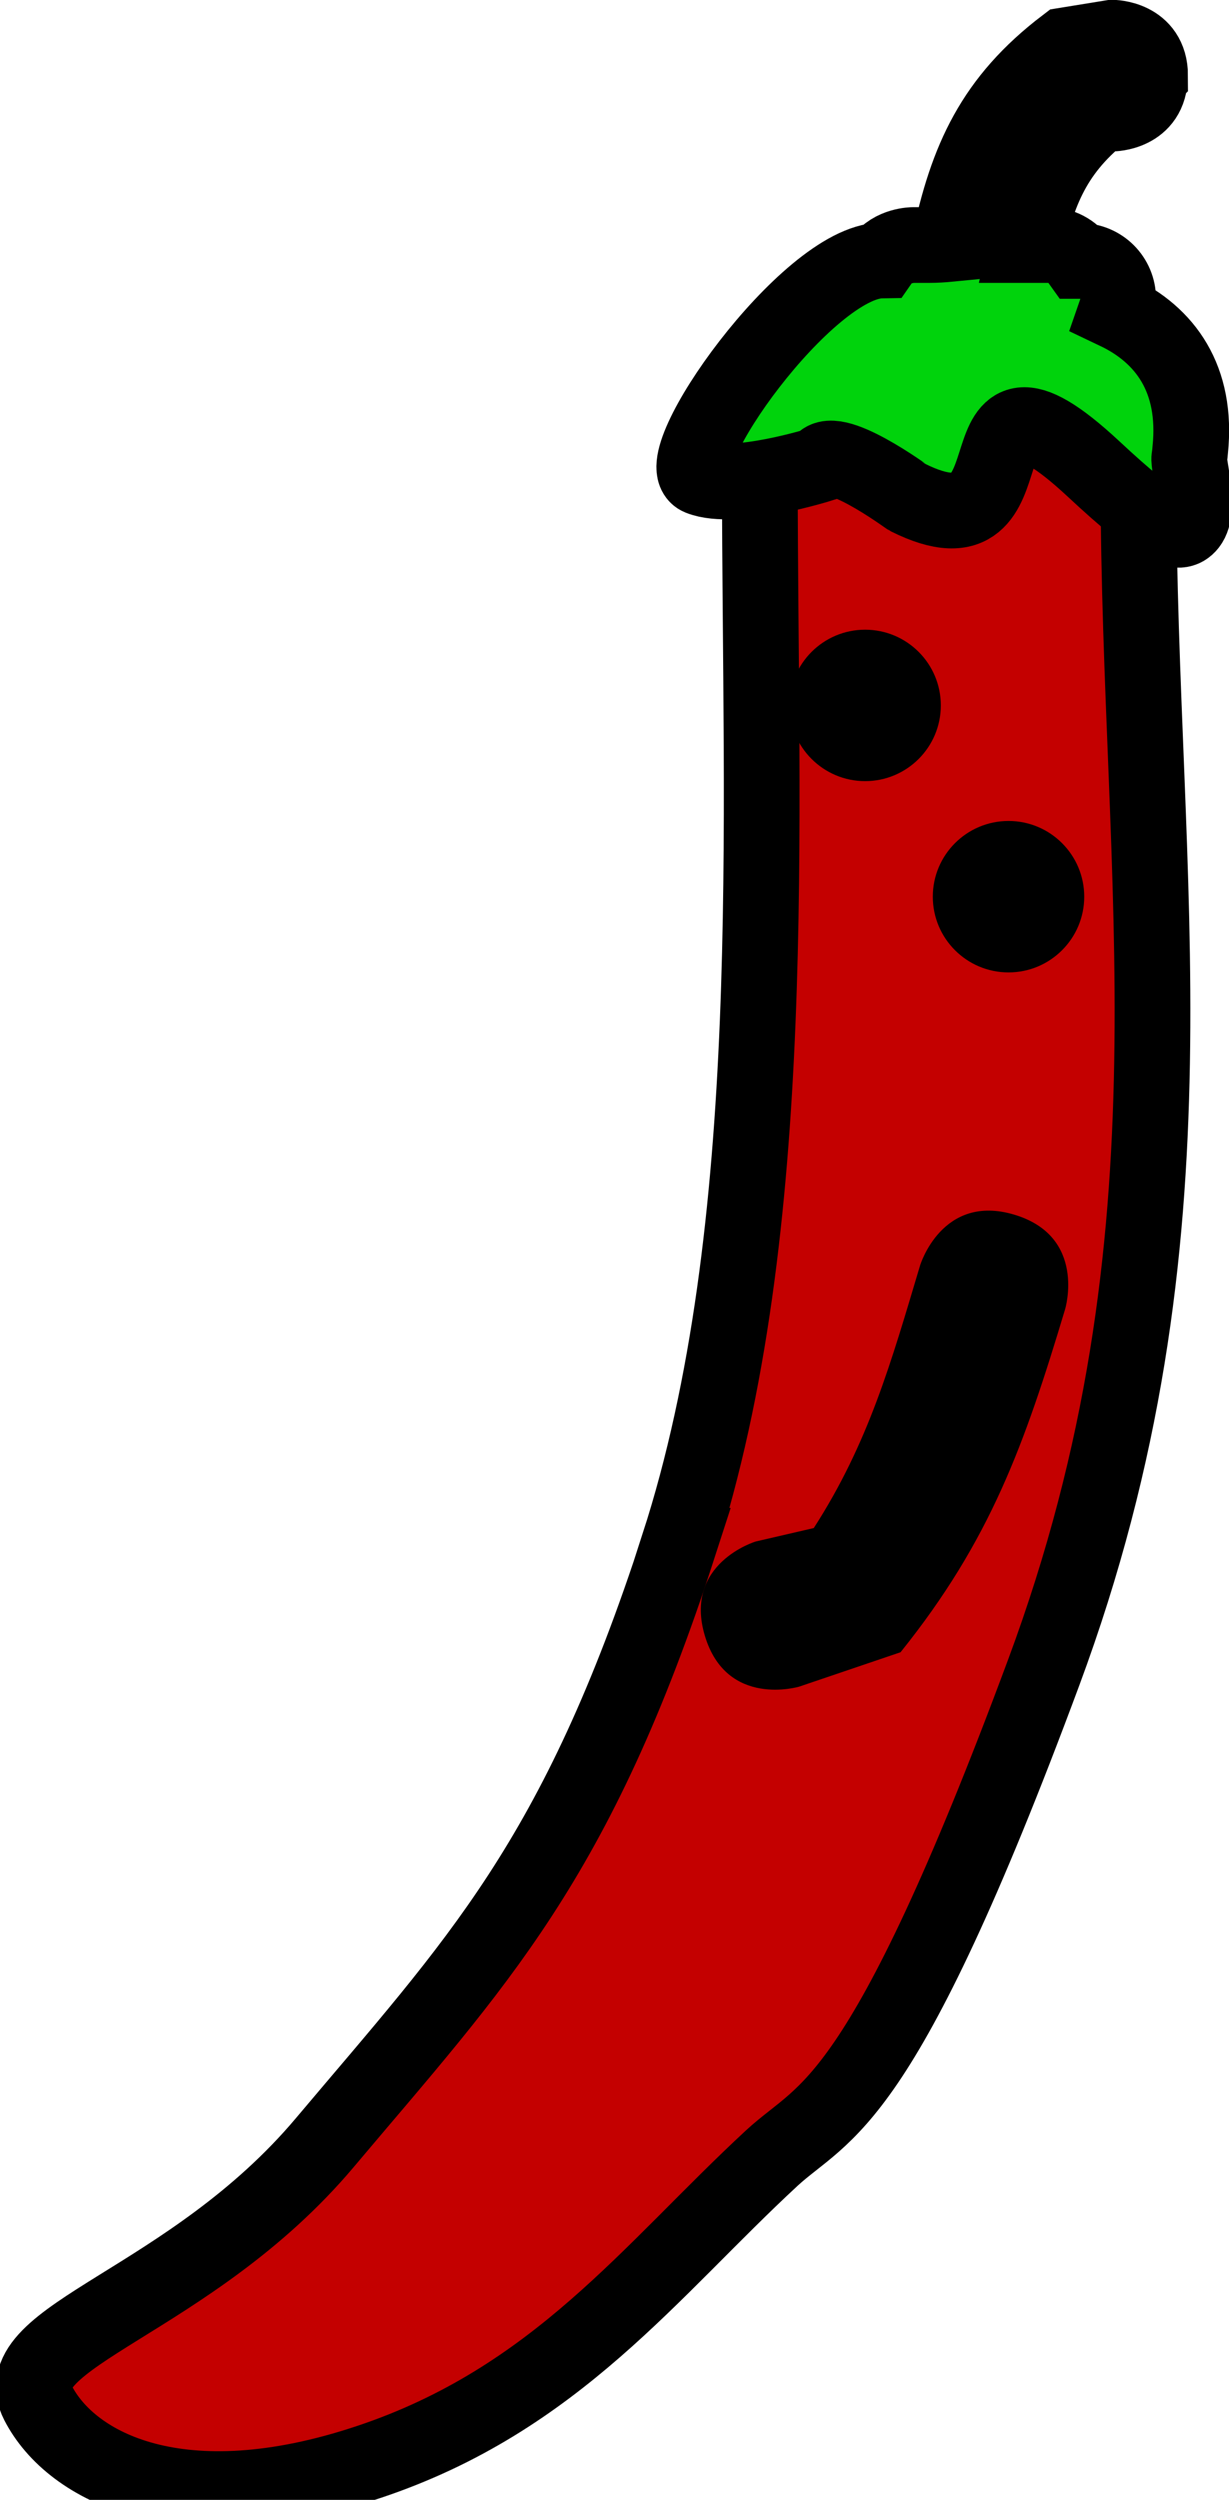 <svg version="1.1" xmlns="http://www.w3.org/2000/svg" xmlns:xlink="http://www.w3.org/1999/xlink" width="8.116" height="16.507" viewBox="0,0,8.116,16.507"><g transform="translate(-235.223,-165.318)"><g data-paper-data="{&quot;isPaintingLayer&quot;:true}" fill-rule="nonzero" stroke-width="0.5" stroke-linecap="butt" stroke-linejoin="miter" stroke-miterlimit="10" stroke-dasharray="" stroke-dashoffset="0" style="mix-blend-mode: normal"><path d="M239.705,175.521c0.676,-2.091 0.536,-4.776 0.536,-7.036c0,0 0,-1.25 1.25,-1.25c1.25,0 1.25,1.25 1.25,1.25c0,2.665 0.448,4.983 -0.625,7.875c-1.079,2.908 -1.444,2.883 -1.796,3.208c-0.799,0.739 -1.424,1.594 -2.662,2.007c-1.238,0.413 -1.964,0.038 -2.184,-0.39c-0.226,-0.439 1.004,-0.662 1.894,-1.719c1.002,-1.19 1.662,-1.854 2.338,-3.945z" fill="#c40000" stroke="#000000"/><path d="M242.817,165.818c0,0.25 -0.25,0.25 -0.25,0.25l-0.008,-0.05c-0.356,0.263 -0.472,0.532 -0.559,0.918c0.07,0 0.146,0 0.146,0c0.084,0 0.159,0.042 0.204,0.105c0.002,-0 0.004,-0 0.007,-0c0.138,0 0.25,0.112 0.25,0.25c0,0.029 -0.005,0.058 -0.014,0.084c0.324,0.154 0.538,0.444 0.49,0.913c-0.001,0.016 -0.003,0.034 -0.006,0.052c-0.009,0.047 0.078,0.339 -0.003,0.441c-0.066,0.084 -0.193,0.041 -0.629,-0.366c-0.975,-0.907 -0.312,0.645 -1.227,0.188c-0.004,-0.002 -0.513,-0.376 -0.575,-0.219c0,0 -0.567,0.179 -0.799,0.087c-0.232,-0.093 0.707,-1.425 1.2,-1.433c0.071,-0.102 0.209,-0.102 0.209,-0.102h0.105c0.048,0 0.092,-0.003 0.133,-0.007c0.117,-0.559 0.292,-0.949 0.769,-1.312l0.308,-0.05c0,0 0.25,0 0.25,0.25z" fill="#00d30c" stroke="#000000"/><path d="M240.436,169.976c0,-0.276 0.224,-0.5 0.5,-0.5c0.276,0 0.5,0.224 0.5,0.5c0,0.276 -0.224,0.5 -0.5,0.5c-0.276,0 -0.5,-0.224 -0.5,-0.5z" fill="#000000" stroke="none"/><path d="M241.383,171.239c0,-0.276 0.224,-0.5 0.5,-0.5c0.276,0 0.5,0.224 0.5,0.5c0,0.276 -0.224,0.5 -0.5,0.5c-0.276,0 -0.5,-0.224 -0.5,-0.5z" fill="#000000" stroke="none"/><path d="M239.878,176.12c-0.144,-0.479 0.335,-0.623 0.335,-0.623l0.384,-0.089c0.362,-0.562 0.511,-1.095 0.702,-1.734c0,0 0.144,-0.479 0.623,-0.335c0.479,0.144 0.335,0.623 0.335,0.623c-0.269,0.896 -0.493,1.526 -1.087,2.266l-0.669,0.227c0,0 -0.479,0.144 -0.623,-0.335z" fill="#000000" stroke="none"/></g></g></svg>